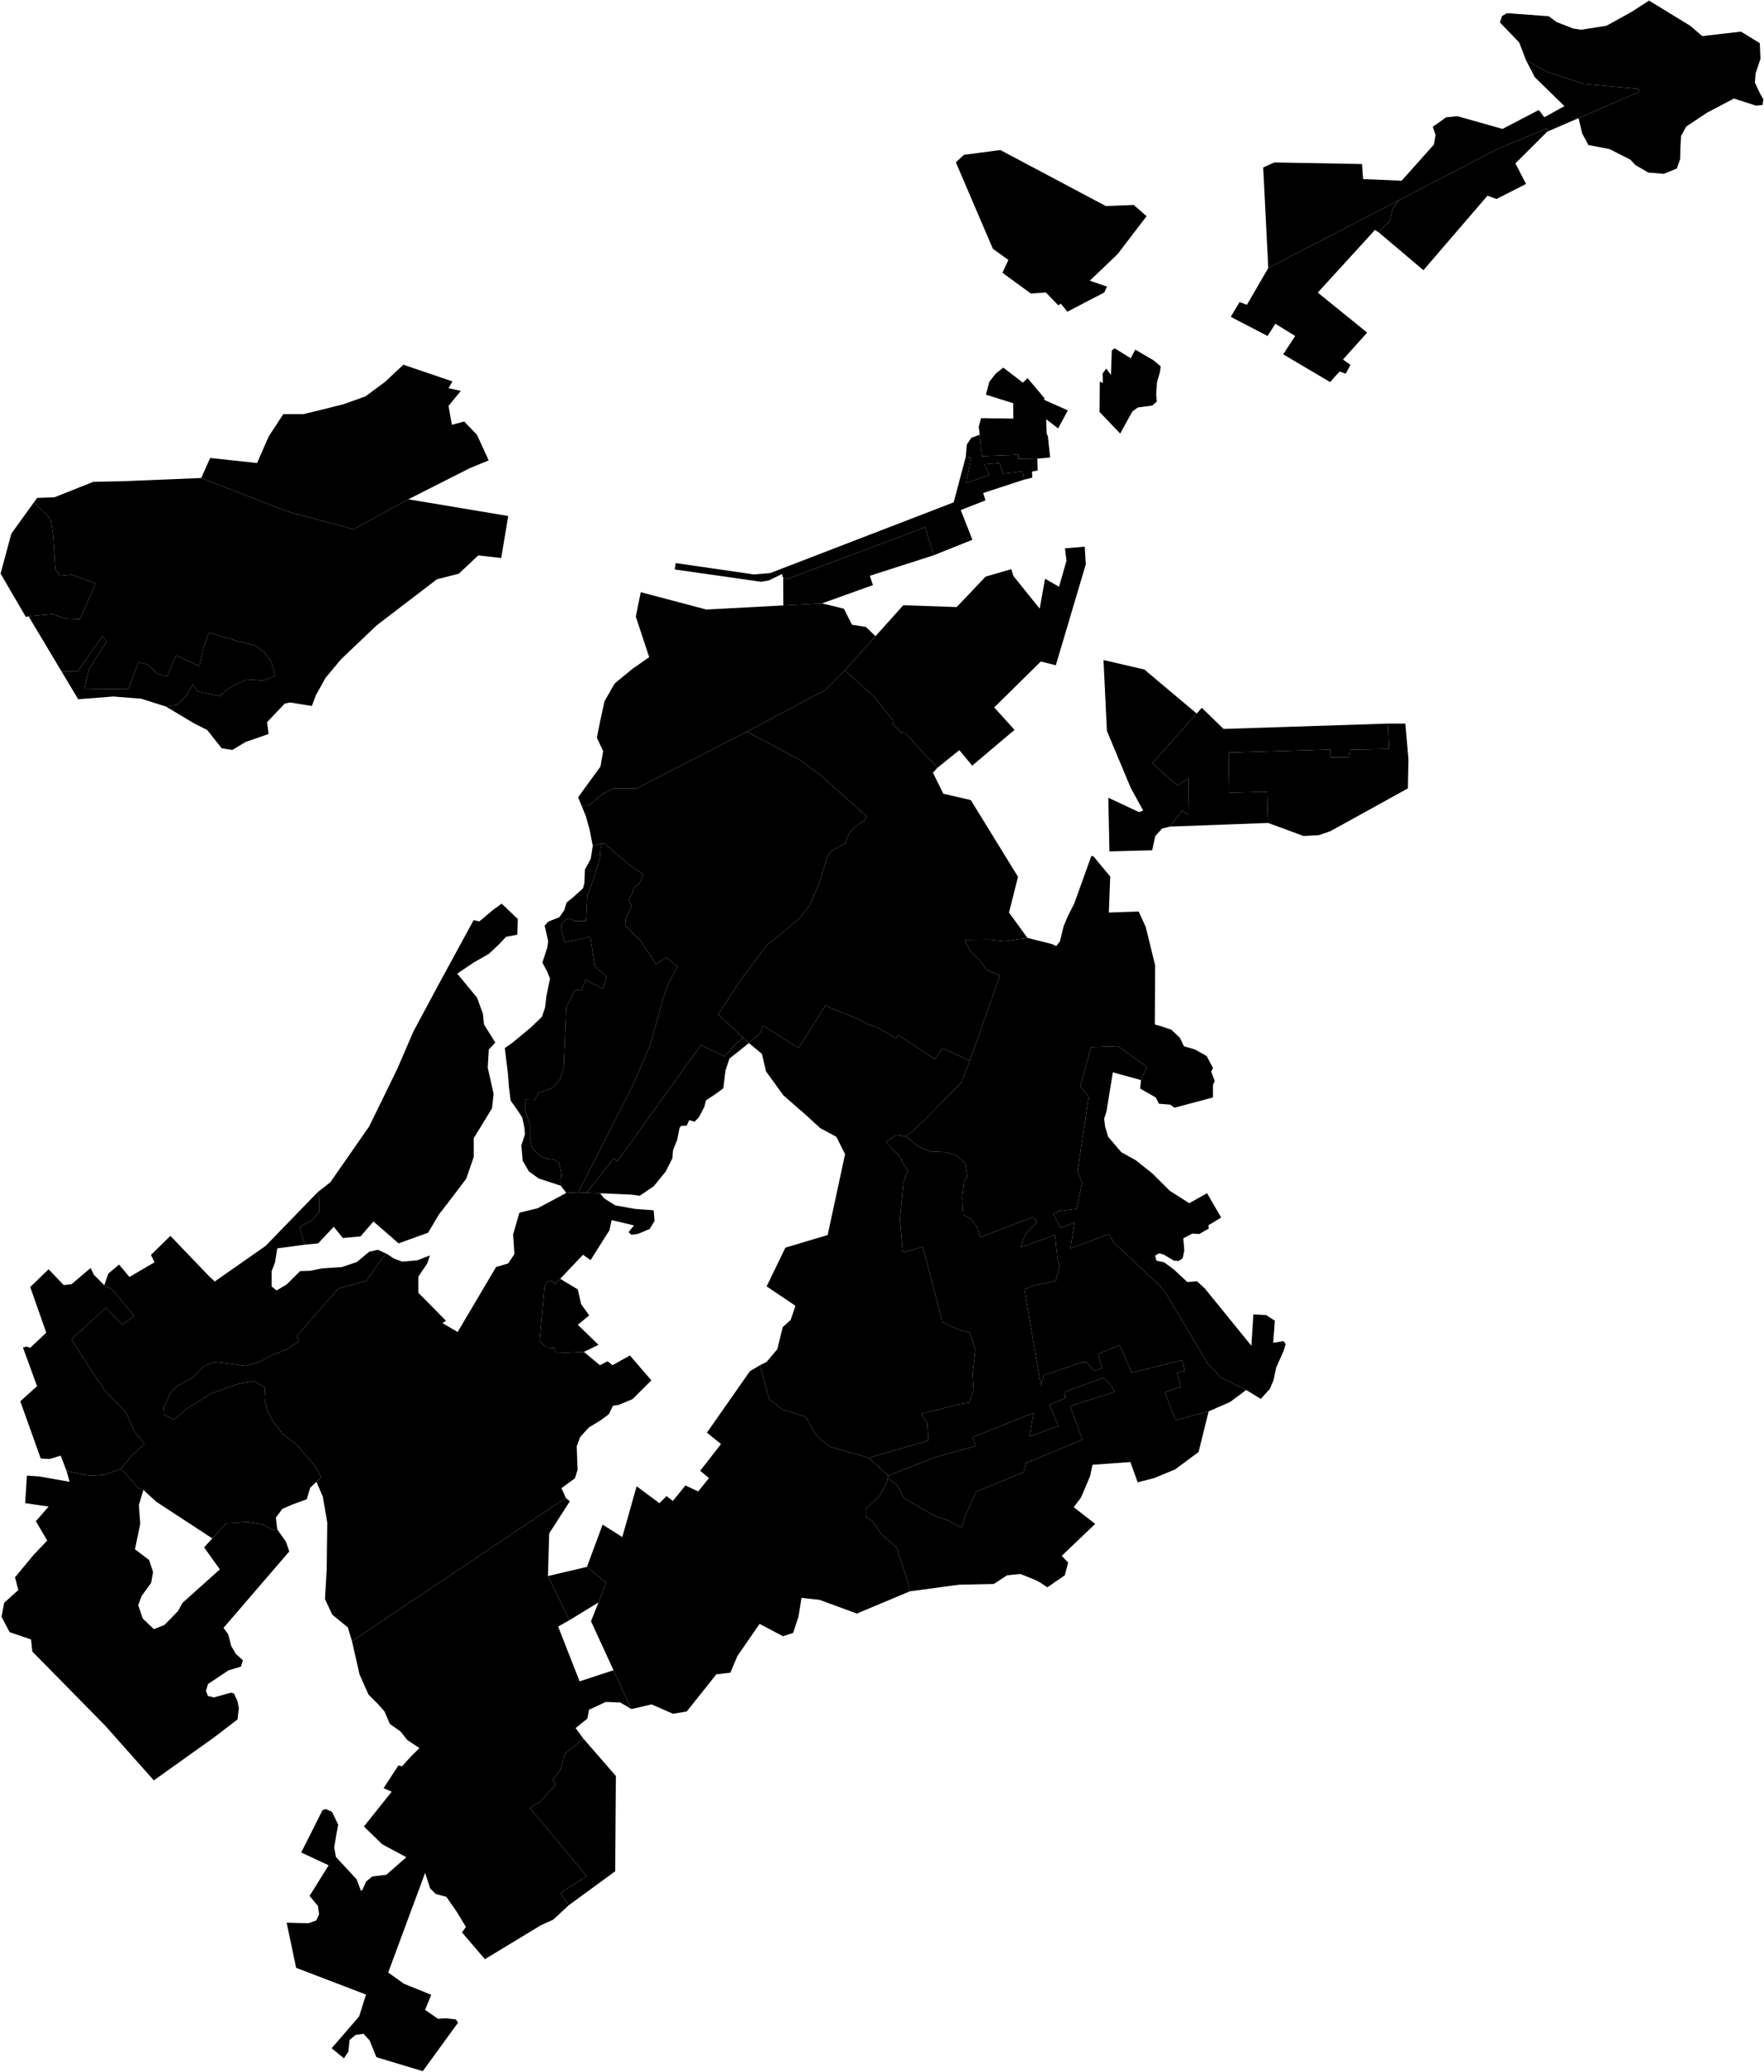 <?xml version="1.0"?>
<svg xmlns="http://www.w3.org/2000/svg" version="1.2" baseProfile="tiny" width="3000" height="3524" viewBox="0 0 3000 3524" stroke-linecap="round" stroke-linejoin="round">
<g id="A">
<path d="M 880.6 1563.2 879.8 1589.8 860.6 1593.5 848.7 1606.2 831.4 1622.5 805.9 1637 777.6 1656.1 811.3 1697 821.3 1724.3 823.1 1742.5 842.3 1773.4 831.3 1785.2 829.5 1816.1 839.5 1860.6 836.8 1885.1 805.7 1936 805.7 1967.8 792.9 2005 764.6 2042.3 746.4 2065.9 728.1 2096.8 677.9 2114.9 635.1 2077.7 613.2 2103.1 583.1 2105.8 567.6 2086.7 541.1 2114.9 518.4 2117.2 509.8 2088.8 512.7 2084.8 530.9 2075.7 542.9 2061 542.9 2038.3 540.1 2028 561.8 2011 627.9 1915.9 675.4 1818.7 702.8 1755.1 745.6 1675.2 805.5 1565.1 815.2 1567.3 839 1547.3 853.2 1537.1 880.6 1563.2 Z" data-holc_grade="A"/>
</g>
<g id="B">
<path d="M 48.6 1048.3 44 1049.5 1 975.7 19.3 907.7 63.1 846.9 58.3 855.4 79.2 875.3 86.8 885.7 90.5 911.2 94.3 968.9 101.9 979.3 121.8 977.5 162.6 992.6 136 1053.1 113.2 1052.2 88.5 1044.6 48.6 1048.3 Z" data-holc_grade="B"/>
<path d="M 282.1 1201.8 240.3 1188.5 192.8 1184.7 133 1189.4 104.6 1142 132.1 1142.1 173.9 1082.5 181.5 1091 151.1 1138.3 143.5 1172.3 218.5 1171.5 235.6 1126.1 251.7 1130.8 267.9 1146 284 1150.7 299.2 1114.8 339.1 1132.8 345.8 1102.5 355.3 1076 403.7 1090.3 434.1 1097.9 450.2 1110.2 461.6 1126.3 468.2 1149.9 447.3 1157.5 419.8 1155.6 390.3 1169.7 373.2 1183.9 336.2 1176.3 327.7 1164 318.2 1182 301.1 1199 282.1 1201.8 Z" data-holc_grade="B"/>
<path d="M 1741.5 815.9 1672 838.6 1676 851.1 1633.9 867.6 1653.8 918.1 1587.9 944.5 1573.5 896.9 1339.5 984.6 1332 983.1 1329.7 976.5 1307.5 987.3 1294.4 989.6 1147.4 968.6 1149.1 957.8 1282.4 977.1 1309.8 974.8 1621.9 854.5 1642.4 777.3 1651.5 778.5 1643 821.6 1682.3 808 1674.3 789.8 1699.9 787.6 1705.6 805.7 1739.8 801.7 1741.5 815.9 Z" data-holc_grade="B"/>
<path d="M 953.6 2016.8 916.2 2004.6 899.5 1992.5 888.9 1974.3 886.6 1948.5 892.7 1929.6 891.9 1918.2 888.1 1900.8 879.8 1888 868.4 1872 865.4 1847.8 863.8 1825.9 858.5 1782.7 871.5 1773.6 889 1759.2 903.4 1747.1 921.6 1729.7 927 1713.8 929.3 1694.1 935.4 1664.6 930.8 1653.2 922.4 1637.3 930.8 1611.6 932.3 1601 926.3 1574.5 932.4 1567.7 951.4 1560.1 959.7 1548 963.5 1535.2 974.9 1526.1 991.6 1510.9 993.9 1501.9 994.7 1479.1 1004.6 1461 1008.1 1438.6 1024 1434 1021.3 1443.4 1020.1 1459.8 1009.3 1495.6 999 1522.3 996.7 1566.6 976.8 1566.6 968.2 1562 960.3 1565.4 954.6 1573.9 955.1 1582.5 960.2 1602.9 1004.1 1593.3 1011.5 1643.8 1032 1661.4 1025.2 1681.9 996.1 1666.5 988.1 1685.2 977.9 1683.5 963.1 1713.6 958.9 1814.7 952.7 1835.1 942.3 1848.8 929.9 1854.5 916.1 1858.2 909.5 1871 892.9 1870.5 893.3 1889 901.4 1913.1 901.4 1936.3 904.7 1951.9 917.5 1965.7 929.9 1970.9 942.7 1972.3 950.8 1978 954.6 1996.9 953.6 2016.8 Z" data-holc_grade="B"/>
<path d="M 354.7 2169.9 365.2 2179.8 451.9 2119.1 540.1 2028 542.9 2038.3 542.9 2061 530.9 2075.7 512.7 2084.8 509.8 2088.8 518.4 2117.2 471.6 2123.4 467.6 2147.8 461.9 2162.6 461.9 2188.2 470.4 2195 487.5 2184.8 510.4 2162.1 528 2161.5 547.4 2157.5 581.1 2155.3 606.7 2146.8 627.8 2129.2 642.7 2125.8 658.6 2133.2 650.6 2139.4 623.2 2178.6 575.3 2191.7 504.6 2272.8 509.1 2280.8 487.5 2295.5 460.3 2305.8 443.8 2315.5 417.5 2323.4 394.1 2320 365.6 2316.6 346.8 2323.4 328 2343.2 303.5 2356.3 290.9 2367.6 278.9 2393.2 278.3 2406.2 296 2414.8 317.7 2396.1 358.8 2370.5 402.7 2354.7 432.3 2349 450.6 2360.4 450 2379.1 454.5 2399.6 465.3 2419.5 480.7 2438.8 504.1 2457 516.6 2471.2 535.4 2493.4 546.3 2512.7 538.1 2520.5 527.4 2530.9 521.7 2550.2 498.3 2558.7 480.1 2566.6 469.2 2581.4 471.5 2601.4 462.4 2602 447.5 2592.9 421.3 2588.9 384.8 2591.1 361.1 2616.8 266 2554.6 243.8 2534.3 236.2 2531.9 205.8 2498.3 223.9 2476 245.5 2456.1 227.3 2432.8 213.7 2401 181.8 2369.7 158.4 2335.6 121.4 2278.2 180.2 2224.3 208.1 2253.3 228.1 2238.5 190.5 2193 177.4 2186.2 184.2 2166.3 202.5 2151 220.1 2172.1 262.9 2147.1 256.7 2134.6 289.8 2102.2 354.7 2169.9 Z" data-holc_grade="B"/>
<path d="M 993 2299.5 945.1 2301.7 942 2292.6 929.1 2291.9 917.7 2281.3 926.1 2188.9 929.9 2181.3 936.8 2178.3 944.4 2183.6 952.7 2175.2 982.6 2193.2 988.3 2218.2 1002 2237.5 982.6 2253.4 1017.9 2287.5 993 2299.5 Z" data-holc_grade="B"/>
<path d="M 1017.8 2725.7 968.4 2755.9 931.9 2680.8 998.2 2665.2 1030.9 2692.5 1017.8 2725.7 Z" data-holc_grade="B"/>
<path d="M 1510.6 2510 1589.5 2478.9 1659.1 2459.5 1654 2444.8 1757.7 2403.3 1750.9 2443.6 1799.9 2425.4 1784.5 2389.6 1811.3 2378.3 1811.9 2366.9 1876.3 2343.6 1890 2357.4 1895.3 2367.9 1819.8 2391.8 1840.8 2448.8 1744.3 2488.8 1740.9 2504.1 1660.1 2537.3 1643 2574.8 1635 2598.9 1613.4 2586.4 1590.6 2579.1 1536.5 2547.7 1526.9 2527.5 1509.7 2513.9 1510.6 2510 Z" data-holc_grade="B"/>
</g>
<g id="C">
<path d="M 852.4 949.2 813.4 944.7 780.2 975.9 743.1 985.3 640.5 1063.8 580 1121.4 553.5 1153.2 537.2 1182.6 530.4 1200.8 493.3 1194.9 484.2 1196.8 454.1 1228.5 456.8 1248.5 417.6 1262.1 395 1275.7 377 1272.8 352.3 1241.6 331.4 1231.2 282.1 1201.8 301.1 1199 318.2 1182 327.7 1164 336.2 1176.3 373.2 1183.9 390.3 1169.7 419.8 1155.6 447.3 1157.5 468.2 1149.9 461.6 1126.3 450.2 1110.2 434.1 1097.9 403.7 1090.3 355.3 1076 345.8 1102.5 339.1 1132.8 299.2 1114.8 284 1150.7 267.9 1146 251.7 1130.8 235.6 1126.1 218.5 1171.5 143.5 1172.3 151.1 1138.3 181.5 1091 173.9 1082.5 132.1 1142.1 104.6 1142 48.6 1048.3 88.5 1044.6 113.2 1052.2 136 1053.1 162.6 992.6 121.8 977.5 101.9 979.3 94.3 968.9 90.5 911.2 86.8 885.7 79.2 875.3 58.3 855.4 63.1 846.9 92.5 845.9 159 819.5 206.5 818.6 342.2 813.1 488.4 869.9 601.3 900.3 694.4 849.3 864.3 877.7 852.4 949.2 Z" data-holc_grade="C"/>
<path d="M 1649.3 1804.3 1634.6 1841.7 1569.7 1907.6 1551.4 1924.6 1540 1933.1 1524.8 1930.6 1512.5 1938.2 1506.8 1942.9 1528.6 1965.6 1543.8 1991.2 1536.2 2012 1530.5 2073.5 1535.3 2130.3 1569.5 2120.9 1602.7 2248.7 1631.2 2261.9 1649.3 2266.7 1658.8 2296 1654.1 2336.7 1656 2364.2 1648.4 2386 1634.1 2387.9 1566.6 2404.9 1577.1 2420.1 1579 2450.4 1477.3 2479.7 1411 2460.8 1388.2 2441.5 1369.9 2409.7 1330 2397.2 1308.3 2380.1 1292.4 2322.2 1303.8 2316.5 1322 2294.9 1331.2 2257.4 1344.8 2244.9 1352.8 2221.1 1303.8 2188.1 1335.7 2122.2 1407.6 2100.7 1437.2 1963.2 1422.4 1933.7 1395 1918.9 1368.8 1895 1332.3 1863.2 1302.7 1822.3 1295.9 1792.8 1273.7 1774.2 1288.5 1761.1 1294.2 1755.5 1297.6 1744.1 1358.1 1782.7 1403.7 1710.6 1463.5 1735 1473.2 1741.3 1491.4 1747 1524.5 1766.8 1526.8 1760 1590 1801.5 1602.6 1782.7 1649.3 1804.3 Z" data-holc_grade="C"/>
<path d="M 1547.4 2706.8 1457.2 2744.6 1393.9 2721.3 1363.1 2717.9 1357.9 2750.3 1348.8 2777.6 1341.8 2779.9 1331.7 2783.2 1291.8 2762.2 1254.1 2816.8 1242.1 2845.2 1218.2 2848 1168 2911.1 1144.6 2915.1 1108.1 2899.1 1073.8 2907.1 1043.4 2841 1005.1 2757.7 1017.8 2725.7 1030.9 2692.5 998.2 2665.2 1024.9 2593.3 1058.3 2614.5 1082.7 2528.1 1121.5 2556.9 1133.6 2544.8 1144.3 2553.1 1165.7 2526.7 1187.4 2536.9 1205.7 2514.2 1190.8 2501.7 1226.2 2456.3 1202.3 2436.9 1275.3 2332.4 1292.4 2322.2 1308.3 2380.1 1330 2397.2 1369.9 2409.7 1388.2 2441.5 1411 2460.8 1477.3 2479.7 1510.6 2510 1509.7 2513.9 1507.7 2523.3 1495.4 2545.1 1472.5 2566.8 1472.5 2579.2 1483.9 2587.7 1499.5 2610.2 1524.6 2631.8 1541.7 2684.1 1547.4 2706.8 Z" data-holc_grade="C"/>
<path d="M 983.4 2028.1 963.1 2029.1 953.6 2016.8 954.6 1996.9 950.8 1978 942.7 1972.3 929.9 1970.9 917.5 1965.7 904.7 1951.9 901.4 1936.3 901.4 1913.1 893.3 1889 892.9 1870.5 909.5 1871 916.1 1858.2 929.9 1854.5 942.3 1848.8 952.7 1835.1 958.9 1814.7 963.1 1713.6 977.9 1683.5 988.1 1685.2 996.1 1666.5 1025.2 1681.9 1032 1661.4 1011.5 1643.8 1004.1 1593.3 960.2 1602.9 955.1 1582.5 954.6 1573.9 960.3 1565.4 968.2 1562 976.8 1566.6 996.7 1566.6 999 1522.3 1009.3 1495.6 1020.1 1459.8 1021.3 1443.4 1024 1434 1028 1434.6 1070.8 1471.5 1094.1 1487.4 1087.3 1503.3 1078.2 1509.5 1074.2 1522 1069 1530 1074.2 1541.3 1063.9 1562.3 1063.3 1574.3 1090.7 1602.1 1115.7 1640.2 1132.8 1628.8 1152.2 1644.1 1136.8 1672.5 1128.8 1694.7 1104.9 1780 1074.6 1849.2 983.4 2028.1 Z" data-holc_grade="C"/>
<path d="M 1273.7 1774.2 1240.6 1800.6 1233.9 1820.5 1230.1 1851.2 1215.9 1861.6 1200.7 1871.6 1197.8 1882.9 1188.3 1900.9 1181.2 1908 1172.2 1905.2 1167.9 1914.6 1157.9 1915.1 1155.5 1919.4 1151.7 1938.8 1144.6 1956.3 1143.6 1970 1132.2 1992.7 1111.8 2017.8 1088 2033.9 1073.3 2032 1020.6 2029.7 997.6 2028.7 1043.8 1970.2 1049.5 1975.9 1192.1 1777.7 1232.6 1797 1246.8 1780.6 1263.9 1765.1 1273.7 1774.2 Z" data-holc_grade="C"/>
<path d="M 997.6 2028.7 1020.6 2029.7 1027.3 2038.3 1046.3 2050.3 1080.5 2056.4 1111.7 2058.7 1113.2 2076.8 1104.8 2090.5 1085 2098.8 1073.6 2100.3 1069.1 2095.7 1078.2 2084.4 1040.2 2075.3 1036.4 2092.7 1004.4 2143.4 991.5 2134.3 952.7 2175.2 944.4 2183.6 936.8 2178.3 929.9 2181.3 926.1 2188.9 917.7 2281.3 929.1 2291.9 942 2292.6 945.1 2301.7 993 2299.5 1020.3 2322.2 1033.3 2315.4 1041.6 2322.2 1071.3 2305.6 1107.8 2348 1075.8 2379.8 1052.3 2389.6 1042.4 2391.1 1035.5 2405.5 1021.1 2416.1 1001.3 2428.2 986.8 2444.2 980.8 2460.1 981.5 2480.5 982.3 2500.2 977.7 2514.6 954.9 2531.3 962.2 2547.7 598.6 2791.5 591.6 2768.2 565 2746.4 552.7 2719.9 555.6 2669.7 556.6 2590.1 549 2545.6 538.1 2520.5 546.3 2512.7 535.4 2493.4 516.6 2471.2 504.1 2457 480.7 2438.8 465.3 2419.5 454.5 2399.6 450 2379.1 450.6 2360.4 432.3 2349 402.7 2354.7 358.8 2370.5 317.7 2396.1 296 2414.8 278.3 2406.2 278.9 2393.2 290.9 2367.6 303.5 2356.3 328 2343.2 346.8 2323.4 365.6 2316.6 394.1 2320 417.5 2323.4 443.8 2315.5 460.3 2305.8 487.5 2295.5 509.1 2280.8 504.6 2272.8 575.3 2191.7 623.2 2178.6 650.6 2139.4 658.6 2133.2 669.6 2140.6 684.1 2146 709.9 2143.7 731.2 2135.4 726.6 2149 711.4 2171.7 711.4 2199 728.1 2215.7 758.5 2246.7 752.4 2250.5 778.3 2265.7 843.7 2155.1 864.2 2149.1 874.9 2133.2 872.6 2099.9 883.3 2062.8 914.4 2055.2 963.1 2029.1 983.4 2028.1 997.6 2028.7 Z" data-holc_grade="C"/>
<path d="M 177.4 2186.2 190.5 2193 228.1 2238.5 208.1 2253.3 180.2 2224.3 121.4 2278.2 158.4 2335.6 181.8 2369.7 213.7 2401 227.3 2432.8 245.5 2456.1 223.9 2476 205.8 2498.3 178.7 2508.2 156.4 2510.1 143.1 2508.6 113.2 2502 103.2 2476 84.5 2481.7 69.3 2480.9 34.5 2383.5 63 2357.8 39.1 2292.2 44.8 2290.4 51.3 2292.6 78.7 2266.9 51.4 2189.2 82.6 2159 108.4 2185.9 121.7 2184.4 154.1 2156.8 159.7 2168.5 177.4 2186.2 Z" data-holc_grade="C"/>
<path d="M 243.8 2534.3 236.2 2559.9 238.5 2592.1 229.5 2635.2 253.7 2653.7 260.3 2674 257 2692.5 240.8 2714.7 235.1 2730.3 242.7 2753.1 261.7 2771.1 279.7 2764 302.6 2740.4 310.5 2726.3 373.9 2669.5 347.1 2632 361.1 2616.8 384.8 2591.1 421.3 2588.9 447.5 2592.9 462.4 2602 471.5 2601.4 486.3 2622.4 492 2638.9 380.1 2769 388.1 2779.8 393.2 2799.7 401.2 2813.3 413.1 2824.1 409.7 2834.9 388.6 2841.2 353.8 2864.4 350.3 2876.4 353.8 2884.9 364 2887.2 392.6 2879.2 397.7 2880.4 403.9 2893.5 406.2 2905.4 403.9 2924.7 364.4 2955 261.6 3028.4 179 2935.4 55 2809.2 52.8 2788.7 16.3 2776.2 2.6 2750 7.2 2726.1 31.2 2704.6 25.5 2683 57.5 2644.4 80.3 2620.5 61 2587.5 82.7 2562.6 42.8 2556.8 45.7 2510 66.6 2511.4 118.4 2520.5 113.2 2502 143.1 2508.6 156.4 2510.1 178.7 2508.2 205.8 2498.3 236.2 2531.9 243.8 2534.3 Z" data-holc_grade="C"/>
<path d="M 968.4 2755.9 949.2 2766.7 985.7 2859.9 1043.4 2841 1073.8 2907.1 1055 2895.9 1030.3 2894.9 1001.8 2908.2 998.9 2923.3 978.9 2939.4 992.2 2957.4 961.8 2982.1 958 2991.5 953.2 3010.5 939.9 3027.5 945.6 3035.1 917.1 3066.3 900.9 3074.9 997.8 3191.4 953.1 3219.8 967.4 3240.7 940.8 3265.3 919.8 3274.8 824.7 3332.5 785.7 3287 792.4 3277.6 776.2 3251 759.1 3226.4 741.1 3221.6 731.6 3212.2 723 3185.6 660.2 3355.2 686.8 3374.2 733.4 3393.1 722.9 3418.7 744.8 3433.9 758.1 3433 775.2 3434.9 779 3440.5 719 3523 640.1 3499.2 628.7 3470.8 618.2 3459.4 604.9 3461.3 594.5 3469.8 592.5 3489.7 584.9 3501.1 564 3484 610.7 3430 622.5 3392.7 503.6 3347.2 502.5 3341.9 487.5 3270.4 524.6 3271.4 537.9 3266.6 542.7 3256.2 540.8 3242 526.5 3224.9 558.9 3172.8 512.3 3151 548.5 3079 554.2 3077.2 564.7 3081.9 575.1 3103.7 571.3 3124.5 568.4 3142.5 571.3 3158.6 606.4 3196.6 614 3216.5 616.9 3213.6 622.6 3200.4 633.1 3191.8 656.9 3189 691.1 3159.1 650.1 3137.1 618.9 3106.8 666.1 3047.7 652.4 3041.6 677.5 3003 683.6 3004.5 698.8 2987.8 713.3 2973.4 692.8 2959.8 681.4 2945.4 663.1 2932.5 654 2911.2 642.6 2898.4 626.7 2882.4 611.5 2848.3 598.6 2791.5 962.2 2547.7 969 2553.8 934 2608.3 931.9 2680.8 968.4 2755.9 Z" data-holc_grade="C"/>
<path d="M 967.4 3240.7 953.1 3219.8 997.8 3191.4 900.9 3074.9 917.1 3066.3 945.6 3035.1 939.9 3027.5 953.2 3010.5 958 2991.5 961.8 2982.1 992.2 2957.4 1047.4 3020.9 1046.3 3182.9 967.4 3240.7 Z" data-holc_grade="C"/>
<path d="M 2631.3 224 2577.2 277.9 2595.3 312.9 2545 338.5 2529.8 332.8 2420.8 459.6 2344.8 395.3 2363.8 375.5 2368.1 355.9 2378.2 341 2546.8 253.4 2631.3 218.3 2631.3 224 Z" data-holc_grade="C"/>
<path d="M 2684.6 200.9 2786.8 156.7 2786.8 151.1 2692.9 142.6 2630.2 121.9 2595.1 102.1 2583.7 72.3 2551 38.3 2554.4 27.3 2562.8 22.4 2633.8 27.6 2647.1 37.4 2675.1 48.4 2688.8 50.6 2732.1 43.8 2775.3 19.9 2804.5 1 2874.8 44 2894.9 61.4 2960.9 53.8 2992.8 73.4 2994 99.9 2985.7 125.2 2984.5 140.3 2993.3 159.2 2999 169.1 2997.5 178.5 2986.5 179.7 2948.9 167.6 2903.4 191.5 2867.7 215.3 2859 231.2 2857.9 249.4 2857.5 270.3 2851.8 286.6 2829.8 295.7 2803.2 293.5 2781.2 280.7 2772.8 271.6 2737.1 253.5 2701.4 246.7 2690.8 227 2684.6 200.9 Z" data-holc_grade="C"/>
<path d="M 1741.5 815.9 1739.8 801.7 1705.6 805.7 1699.9 787.6 1674.3 789.8 1682.3 808 1643 821.6 1651.5 778.5 1642.4 777.3 1644.4 756 1651.9 744.7 1666.2 739.4 1669.7 775.8 1732.1 773.5 1732.3 780.7 1764.2 780.1 1764.7 800.3 1755.1 802.1 1755.6 812.5 1741.5 815.9 Z" data-holc_grade="C"/>
<path d="M 1398 1026.3 1332.2 1029.8 1332 983.1 1339.5 984.6 1573.5 896.9 1587.9 944.5 1479.3 979.4 1484.6 995.2 1398 1026.3 Z" data-holc_grade="C"/>
<path d="M 1436.9 1140.3 1403.7 1173.5 1270.4 1244.5 1082.8 1340.9 1043.5 1340.9 1022.9 1351.7 1001.8 1369.9 989.3 1371 983.2 1356.2 994.3 1340.8 1010.7 1318.3 1021.2 1304 1025.8 1277.5 1015.1 1254.8 1020.5 1227.5 1028.1 1192.7 1045.5 1162.4 1075.9 1137.5 1104.1 1117.8 1081.3 1048.9 1089.7 1007.3 1201.3 1036.8 1332.2 1029.8 1398 1026.3 1435.2 1035.4 1448.9 1062.6 1472.5 1066.4 1489 1082.1 1436.9 1140.3 Z" data-holc_grade="C"/>
<path d="M 2156.5 1399.8 2155.1 1346.8 2090.5 1348.3 2089.5 1280.1 2262.3 1274.9 2262.3 1288.1 2294.1 1288.1 2296 1275.3 2362.5 1273.9 2360.6 1230.8 2390 1230.8 2395.3 1290.9 2394.4 1341 2262.4 1413.9 2242.9 1420.6 2216.8 1422 2191.6 1412.6 2156.5 1399.8 Z" data-holc_grade="C"/>
<path d="M 1649.3 1804.3 1700.6 1659.5 1677.2 1648.7 1669.2 1637.4 1659.6 1627.1 1649.3 1616.9 1640.7 1598.7 1681.8 1598.2 1709.1 1601 1747.3 1595.3 1788.9 1605.8 1796.3 1609.2 1802.6 1601.3 1808.8 1575.7 1815.7 1559.2 1827.1 1536.5 1856.1 1455.9 1859.5 1456.5 1888.1 1490.9 1885.8 1552.2 1936.5 1550.5 1948.5 1576.6 1964.5 1641.9 1964 1742.6 1974.7 1745.6 1992.2 1751.6 2006.6 1765.3 2013.5 1779.7 2031.7 1784.9 2052.2 1796.3 2062.9 1816.7 2059.8 1822.8 2065.9 1838.7 2062.9 1845.5 2062.9 1866.7 1997.5 1884.2 1989.9 1878.9 1970.9 1877.4 1965.6 1866.8 1939 1851.6 1940.5 1837.2 1950.4 1814.5 1901.7 1779.7 1855.4 1781.2 1837.2 1847.9 1851.6 1865.3 1832.6 1991.7 1840.2 2012.2 1831.1 2056.1 1800.7 2059.9 1791.6 2065.2 1803.8 2088.7 1827.3 2079.6 1820.5 2123.5 1885.9 2099.3 1894.2 2113.7 1972.6 2187.1 1984.7 2203 2053.2 2318.1 2076 2343.1 2119.4 2364.3 2092 2384.7 2055.5 2400.7 1999.2 2415.8 1981 2368.1 2008.3 2359 2001.5 2334.8 2015.2 2331.8 2010.6 2313.6 1924.7 2334.8 1904.2 2287.9 1867.7 2303 1873.8 2327.3 1860.8 2331.8 1847.2 2316.7 1841.1 2316.7 1774.9 2339.4 1770.4 2357.6 1742.2 2193.2 1758.2 2186.4 1795.4 2179 1802.3 2152.9 1798.3 2141 1794.3 2100.7 1735.6 2121.7 1743.5 2100.1 1764.1 2077.9 1755.5 2070.6 1667.2 2104.6 1660.9 2085.9 1651.2 2074 1638.1 2066 1636.4 2037.1 1639.2 2012.1 1644.9 2000.7 1641.5 1979.1 1627.2 1965.5 1608.4 1959.8 1582.8 1958.7 1564 1951.3 1540 1933.1 1551.4 1924.6 1569.7 1907.6 1634.6 1841.7 1649.3 1804.3 Z" data-holc_grade="C"/>
<path d="M 2055.5 2400.7 2038.4 2469.8 1998.5 2499.4 1963.1 2514.1 1934.8 2521.4 1922.4 2486.9 1858 2491.5 1854 2510.6 1838.6 2547 1826.1 2563.7 1862.6 2592.1 1805.7 2646.4 1816.6 2657.9 1810.9 2679.5 1781.2 2700 1767.5 2690.9 1760.7 2687.5 1735.6 2677.3 1712.8 2679.5 1690 2694.3 1631.8 2695.5 1623.7 2696.5 1547.4 2706.8 1541.7 2684.1 1524.6 2631.8 1499.5 2610.2 1483.9 2587.7 1472.5 2579.2 1472.5 2566.8 1495.4 2545.1 1507.7 2523.3 1509.7 2513.9 1526.9 2527.5 1536.5 2547.7 1590.6 2579.1 1613.4 2586.4 1635 2598.9 1643 2574.8 1660.1 2537.3 1740.9 2504.1 1744.3 2488.8 1840.8 2448.8 1819.8 2391.8 1895.3 2367.9 1890 2357.4 1876.3 2343.6 1811.9 2366.9 1811.3 2378.3 1784.5 2389.6 1799.9 2425.4 1750.9 2443.6 1757.7 2403.3 1654 2444.8 1659.1 2459.5 1589.5 2478.9 1510.6 2510 1477.3 2479.7 1579 2450.4 1577.1 2420.1 1566.6 2404.9 1634.1 2387.9 1648.4 2386 1656 2364.2 1654.1 2336.7 1658.8 2296 1649.3 2266.7 1631.2 2261.9 1602.7 2248.7 1569.5 2120.9 1535.3 2130.3 1530.5 2073.5 1536.2 2012 1543.8 1991.2 1528.6 1965.6 1506.8 1942.9 1512.5 1938.2 1524.8 1930.6 1540 1933.1 1564 1951.3 1582.8 1958.7 1608.4 1959.8 1627.2 1965.5 1641.5 1979.1 1644.9 2000.7 1639.2 2012.1 1636.4 2037.1 1638.1 2066 1651.2 2074 1660.9 2085.9 1667.2 2104.6 1755.5 2070.6 1764.1 2077.9 1743.5 2100.1 1735.6 2121.7 1794.3 2100.7 1798.3 2141 1802.3 2152.9 1795.4 2179 1758.2 2186.4 1742.2 2193.2 1770.4 2357.6 1774.9 2339.4 1841.1 2316.7 1847.2 2316.7 1860.8 2331.8 1873.8 2327.3 1867.7 2303 1904.2 2287.9 1924.7 2334.8 2010.6 2313.6 2015.2 2331.8 2001.5 2334.8 2008.3 2359 1981 2368.1 1999.2 2415.8 2055.5 2400.7 Z" data-holc_grade="C"/>
</g>
<g id="D">
<path d="M 694.4 849.3 601.3 900.3 488.4 869.9 342.2 813.1 357.4 779 437.2 787.6 457.1 742.2 481.8 704.4 516 704.4 543.5 697.8 584.4 687.5 621.4 674.3 654.6 649.7 686 620.4 769.5 648.8 762.8 660.2 783.7 664.9 762.8 690.4 768.5 722.6 789.4 716.9 811.2 739.6 831.1 783.1 798.8 796.4 694.4 849.3 Z" data-holc_grade="D"/>
<path d="M 2035.2 1213.7 1959.4 1298.6 2002.6 1336 2021.6 1324.2 2020.7 1386.1 2010.7 1378.6 1989.8 1406 1976.5 1409.3 1964.7 1422.1 1959.5 1446.3 1886.8 1448.2 1884.9 1356.9 1937.1 1381.4 1944.2 1378.6 1923.3 1340.8 1882.5 1243.3 1876.7 1122.7 1946.1 1138.8 2035.2 1213.7 Z" data-holc_grade="D"/>
<path d="M 2360.6 1230.8 2362.5 1273.9 2296 1275.3 2294.1 1288.1 2262.3 1288.1 2262.3 1274.9 2089.5 1280.1 2090.5 1348.3 2155.1 1346.8 2156.5 1399.8 1989.8 1406 2010.7 1378.6 2020.7 1386.1 2021.6 1324.2 2002.6 1336 1959.4 1298.6 2035.2 1213.7 2043.9 1204 2080.9 1239.9 2360.6 1230.8 Z" data-holc_grade="D"/>
<path d="M 1940.5 1837.2 1892.6 1824 1881.8 1890.5 1877.8 1903 1879.5 1916.6 1884.6 1933.6 1906.9 1959.8 1931.4 1973.4 1959.9 1996.1 1989.5 2025.6 2022.6 2046.6 2052.8 2029.6 2076.8 2071 2055.1 2084.1 2055.7 2089.8 2039.7 2098.9 2027.8 2098.3 2012.4 2106.3 2014.1 2127.3 2011.3 2140.4 2004.4 2144.9 1996.4 2144.3 1979.3 2134.1 1971.3 2131.8 1964.5 2135.8 1966.8 2144.3 1979.9 2147.2 1995.3 2158.5 2009.6 2171.6 2019.2 2180.7 2035.8 2179.5 2048.9 2191.5 2128.2 2289.1 2131.6 2235.7 2153.3 2236.9 2168.1 2246.5 2165.3 2284 2182.9 2281.2 2186.4 2286.3 2182.9 2298.2 2170.4 2326 2165.9 2347.6 2159.6 2362.4 2144.2 2379.5 2119.4 2364.3 2076 2343.1 2053.2 2318.1 1984.7 2203 1972.6 2187.1 1894.2 2113.7 1885.9 2099.3 1820.5 2123.5 1827.3 2079.6 1803.8 2088.7 1791.6 2065.2 1800.7 2059.9 1831.1 2056.1 1840.2 2012.2 1832.6 1991.7 1851.6 1865.3 1837.2 1847.9 1855.4 1781.2 1901.7 1779.7 1950.4 1814.5 1940.5 1837.2 Z" data-holc_grade="D"/>
<path d="M 1701.2 255.2 1880.7 350.5 1928.1 348.6 1950 367.7 1900.8 432.1 1853.4 477.5 1882.6 487.5 1878 497.5 1815.2 530.2 1804.2 516.6 1799.7 519.3 1778.7 497.5 1753.2 499.3 1704.9 464 1714.9 442.2 1688.5 423.1 1625.6 276.1 1639.3 263.4 1701.2 255.2 Z" data-holc_grade="D"/>
<path d="M 2684.6 200.9 2631.3 224 2631.3 218.3 2546.8 253.4 2378.2 341 2156.9 455.9 2148.3 284.8 2167.3 276.3 2316.3 279 2318.2 304.6 2383.7 307.4 2438.6 245.9 2441.5 229.8 2436.7 215.6 2459.5 199.5 2478.5 197.6 2555.3 219.3 2617 187.1 2626.5 199.4 2660.6 180.5 2610.3 131.4 2595.1 102.1 2630.2 121.9 2692.9 142.6 2786.8 151.1 2786.8 156.7 2684.6 200.9 Z" data-holc_grade="D"/>
<path d="M 2344.8 395.3 2338.3 391.2 2241.1 497.7 2325.1 565.7 2283.9 611.6 2296.7 620.6 2288.6 635.7 2278.2 631.9 2262.1 649.9 2182.3 602.7 2202.7 571.5 2169 550.7 2155.7 571.5 2093.1 538.9 2108.2 513.8 2120.6 518.5 2156.9 455.9 2378.2 341 2368.1 355.9 2363.8 375.5 2344.8 395.3 Z" data-holc_grade="D"/>
<path d="M 1895.6 592.4 1923.1 609.4 1930.7 594.7 1961.5 612.7 1973.9 623.1 1972.9 632.1 1967.7 650 1966.3 671.3 1967.3 683.1 1959.7 689.8 1935 693.1 1926 699.7 1919.3 711.5 1905.1 737.5 1870 700.7 1870.4 649.1 1875.7 651.5 1875.2 635.4 1881.3 626.9 1889.4 637.8 1890.8 596.2 1895.6 592.4 Z" data-holc_grade="D"/>
<path d="M 1764.2 780.1 1732.3 780.7 1732.1 773.5 1669.7 775.8 1666.2 739.4 1664.6 725.6 1668.5 711.3 1723.4 712 1723.2 685.9 1676.7 671.3 1682.6 649.3 1693.6 635.3 1706.3 625.3 1739.6 650.9 1747.6 643.2 1776 677 1776 680.2 1816.1 698.1 1799.5 728.7 1779.2 713.1 1780.1 737.2 1782.2 742.6 1785.9 778.2 1764.2 780.1 Z" data-holc_grade="D"/>
<path d="M 1594.2 1306 1539.5 1246.9 1532.7 1246.3 1518.8 1231.7 1517.6 1223.9 1487.3 1186.1 1436.9 1140.3 1489 1082.1 1536.2 1029.5 1627 1032.6 1676.2 980.8 1719.9 968.1 1723.6 979.9 1768.2 1035.3 1777.3 984.4 1801.1 998.1 1813.8 953.6 1811.1 932.7 1844.8 929.9 1846.6 959.9 1795.6 1131.6 1770.1 1125.2 1690.8 1203.3 1725.4 1241.5 1653.4 1302.3 1631.5 1276 1594.2 1306 Z" data-holc_grade="D"/>
<path d="M 1263.9 1765.1 1246.8 1780.6 1232.6 1797 1192.1 1777.7 1049.5 1975.9 1043.8 1970.2 997.6 2028.7 983.4 2028.1 1074.6 1849.2 1104.9 1780 1128.8 1694.7 1136.8 1672.5 1152.2 1644.1 1132.8 1628.8 1115.7 1640.2 1090.7 1602.1 1063.3 1574.3 1063.9 1562.3 1074.2 1541.3 1069 1530 1074.2 1522 1078.2 1509.5 1087.3 1503.3 1094.1 1487.4 1070.8 1471.5 1028 1434.6 1024 1434 1008.1 1438.6 1003 1412.4 996.7 1389.2 989.3 1371 1001.8 1369.9 1022.9 1351.7 1043.5 1340.9 1082.8 1340.9 1270.4 1244.5 1360.4 1292.7 1395.1 1318.3 1473.2 1388.1 1470.9 1394.9 1451 1409.1 1444.1 1417.6 1437.3 1434.7 1414.5 1446.6 1407.1 1456.8 1392.8 1503.9 1376.9 1539.7 1360.4 1561.3 1315.9 1598.7 1305.1 1606.1 1261.7 1664 1221.3 1725.4 1263.9 1765.1 Z" data-holc_grade="D"/>
<path d="M 1594.2 1306 1586.6 1314.3 1604.3 1350.1 1651 1360.9 1731.3 1491.4 1716 1552.2 1747.3 1595.3 1709.1 1601 1681.8 1598.2 1640.7 1598.7 1649.3 1616.9 1659.6 1627.1 1669.2 1637.4 1677.2 1648.7 1700.6 1659.5 1649.3 1804.3 1602.6 1782.7 1590 1801.5 1526.8 1760 1524.5 1766.8 1491.4 1747 1473.2 1741.3 1463.5 1735 1403.7 1710.6 1358.1 1782.7 1297.6 1744.1 1294.2 1755.5 1288.5 1761.1 1273.7 1774.2 1263.9 1765.1 1221.3 1725.4 1261.7 1664 1305.1 1606.1 1315.9 1598.7 1360.4 1561.3 1376.9 1539.7 1392.8 1503.9 1407.1 1456.8 1414.5 1446.6 1437.3 1434.7 1444.1 1417.6 1451 1409.1 1470.9 1394.9 1473.2 1388.1 1395.1 1318.3 1360.4 1292.7 1270.4 1244.5 1403.7 1173.5 1436.9 1140.3 1487.3 1186.1 1517.6 1223.9 1518.8 1231.7 1532.7 1246.3 1539.5 1246.9 1594.2 1306 Z" data-holc_grade="D"/>
</g>
</svg>